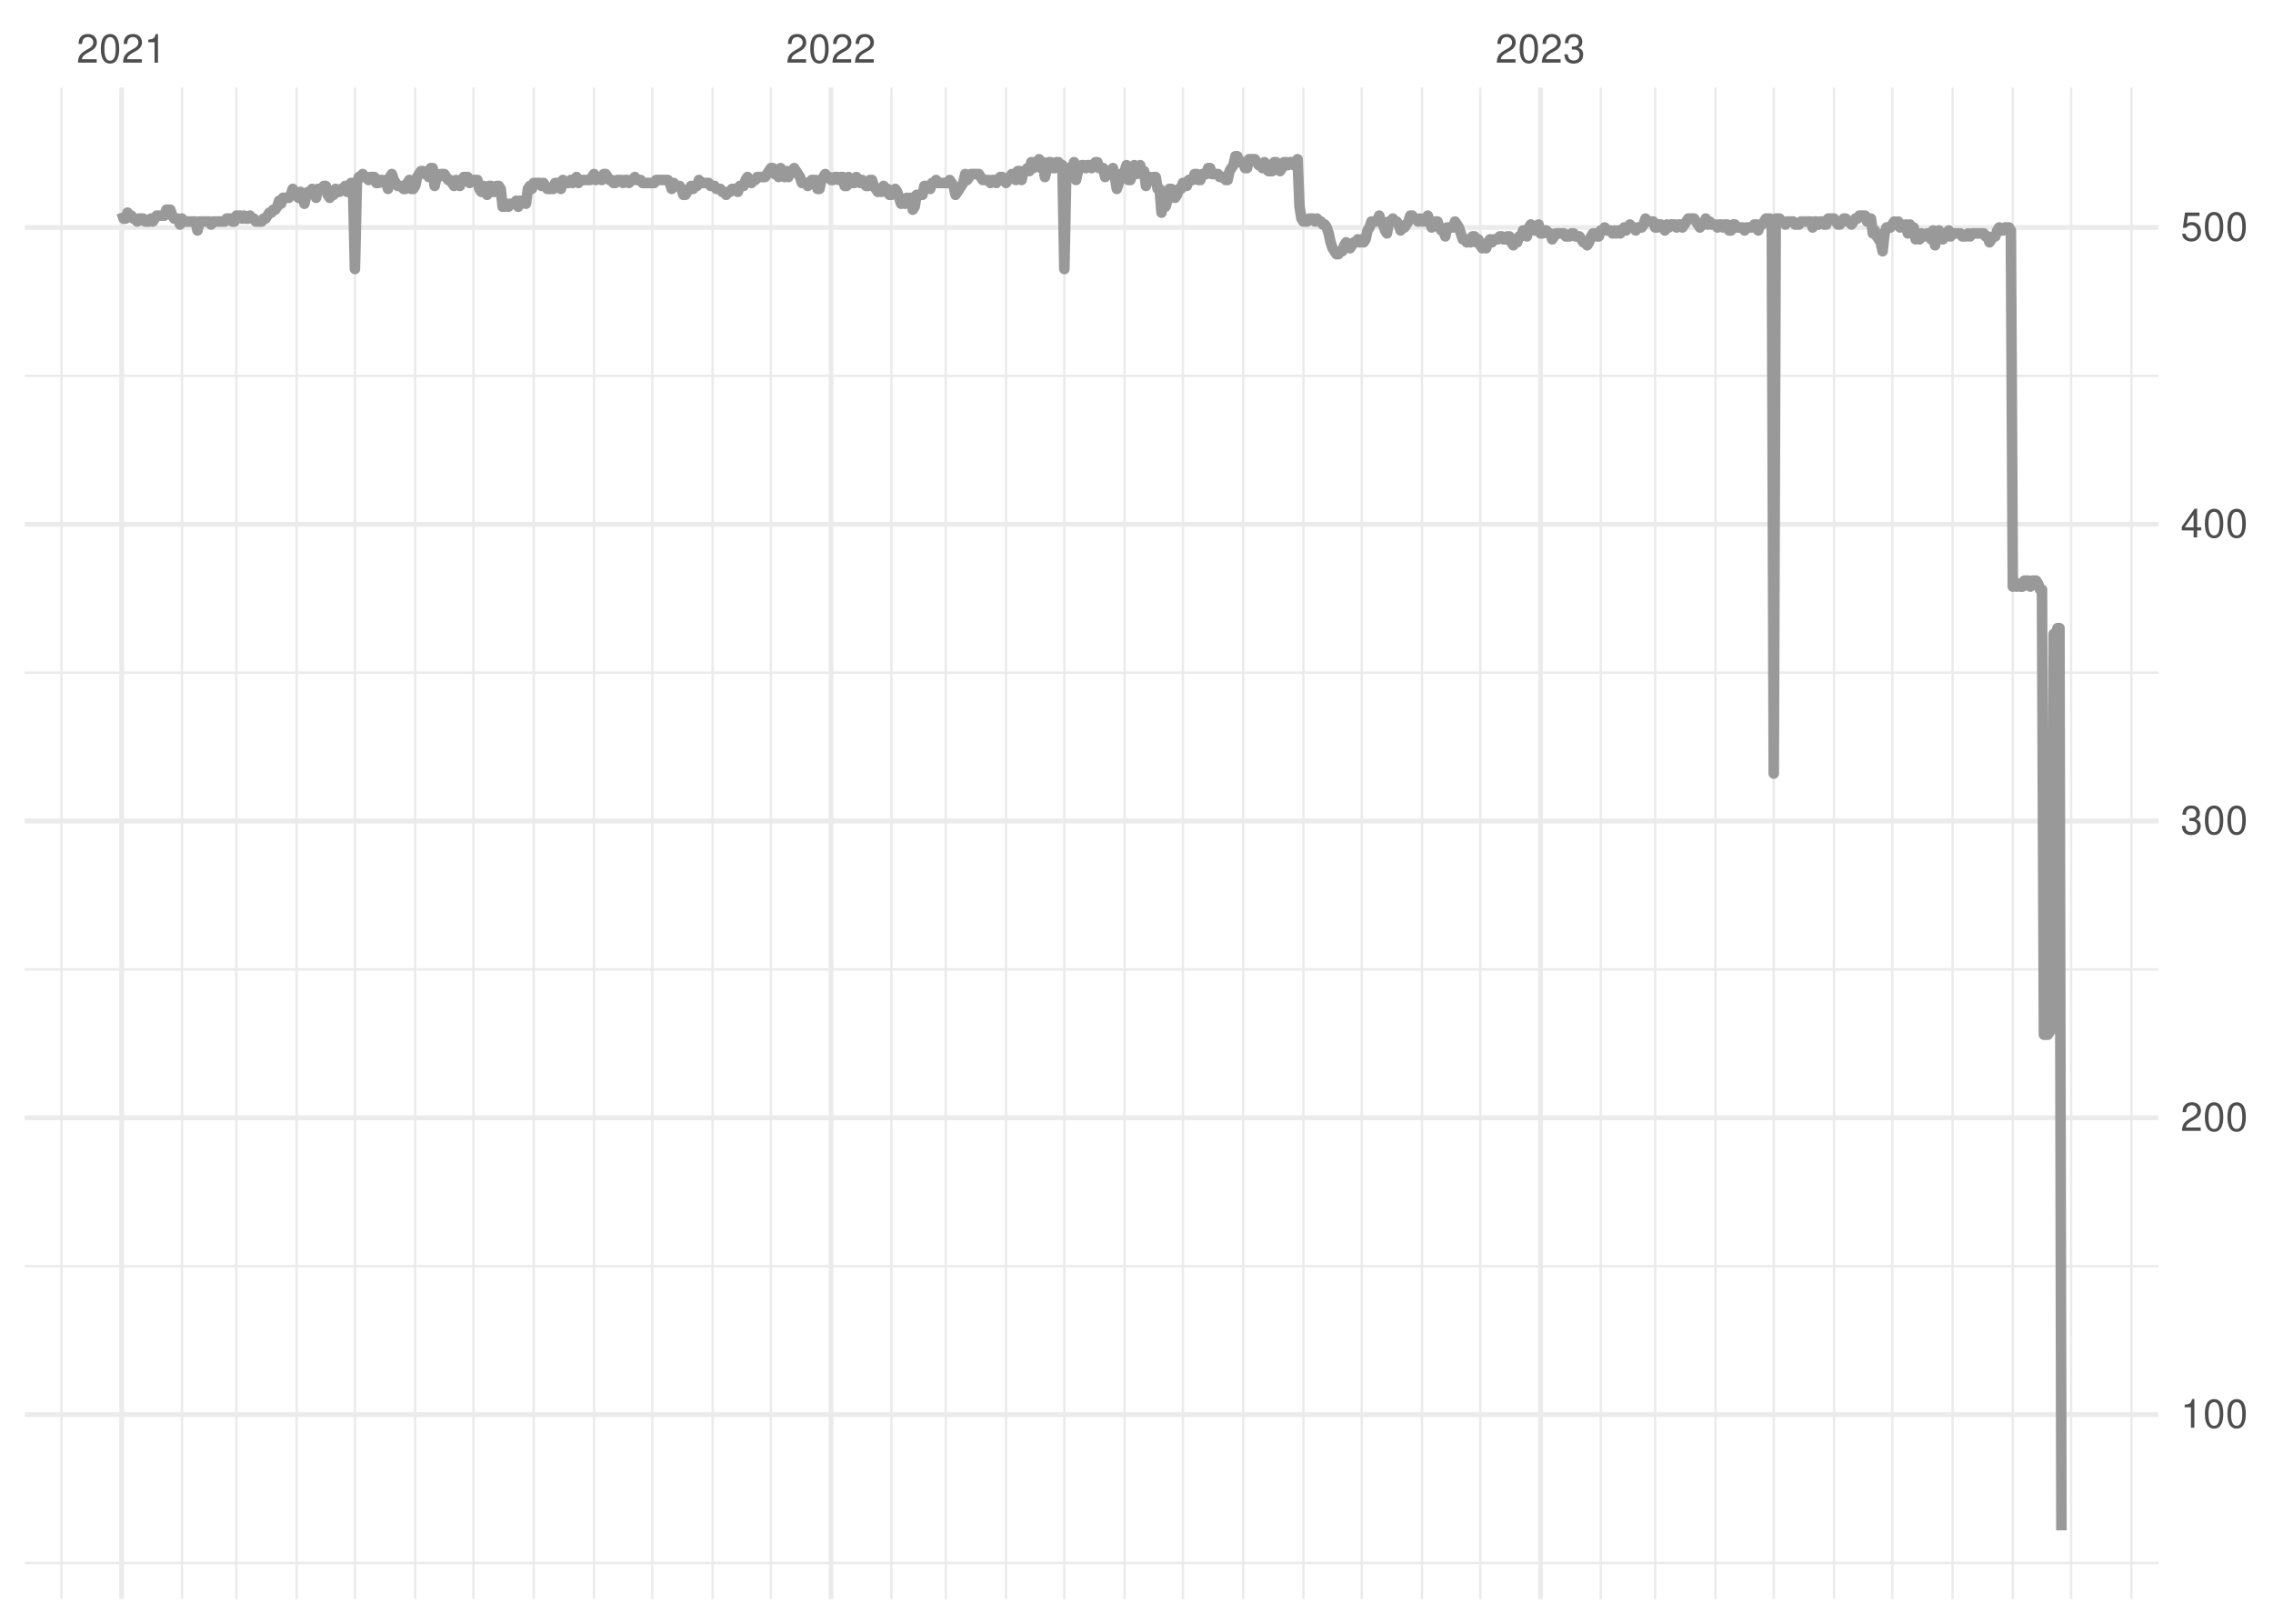 <?xml version="1.0" encoding="UTF-8"?>
<svg xmlns="http://www.w3.org/2000/svg" xmlns:xlink="http://www.w3.org/1999/xlink" width="504pt" height="360pt" viewBox="0 0 504 360" version="1.1">
<defs>
<g>
<symbol overflow="visible" id="glyph0-0">
<path style="stroke:none;" d=""/>
</symbol>
<symbol overflow="visible" id="glyph0-1">
<path style="stroke:none;" d="M 4.453 -0.766 L 1.172 -0.766 C 1.25 -1.297 1.531 -1.625 2.297 -2.094 L 3.172 -2.594 C 4.047 -3.062 4.5 -3.719 4.5 -4.5 C 4.5 -5.031 4.281 -5.531 3.922 -5.875 C 3.547 -6.203 3.094 -6.359 2.5 -6.359 C 1.703 -6.359 1.125 -6.078 0.781 -5.531 C 0.547 -5.203 0.453 -4.797 0.438 -4.156 L 1.219 -4.156 C 1.234 -4.594 1.297 -4.844 1.406 -5.062 C 1.594 -5.438 2 -5.688 2.469 -5.688 C 3.172 -5.688 3.703 -5.172 3.703 -4.484 C 3.703 -3.969 3.406 -3.531 2.859 -3.219 L 2.047 -2.75 C 0.75 -2 0.375 -1.406 0.297 -0.016 L 4.453 -0.016 Z M 4.453 -0.766 "/>
</symbol>
<symbol overflow="visible" id="glyph0-2">
<path style="stroke:none;" d="M 2.422 -6.359 C 1.844 -6.359 1.312 -6.094 0.984 -5.672 C 0.578 -5.109 0.375 -4.25 0.375 -3.078 C 0.375 -0.938 1.078 0.203 2.422 0.203 C 3.734 0.203 4.453 -0.938 4.453 -3.031 C 4.453 -4.25 4.266 -5.078 3.859 -5.672 C 3.531 -6.109 3.016 -6.359 2.422 -6.359 Z M 2.422 -5.672 C 3.25 -5.672 3.672 -4.828 3.672 -3.094 C 3.672 -1.281 3.266 -0.438 2.406 -0.438 C 1.578 -0.438 1.172 -1.312 1.172 -3.062 C 1.172 -4.828 1.578 -5.672 2.422 -5.672 Z M 2.422 -5.672 "/>
</symbol>
<symbol overflow="visible" id="glyph0-3">
<path style="stroke:none;" d="M 2.281 -4.531 L 2.281 0 L 3.047 0 L 3.047 -6.359 L 2.547 -6.359 C 2.266 -5.391 2.094 -5.25 0.891 -5.094 L 0.891 -4.531 Z M 2.281 -4.531 "/>
</symbol>
<symbol overflow="visible" id="glyph0-4">
<path style="stroke:none;" d="M 1.938 -2.922 L 2.359 -2.922 C 3.203 -2.922 3.656 -2.531 3.656 -1.766 C 3.656 -0.969 3.172 -0.484 2.375 -0.484 C 1.516 -0.484 1.109 -0.922 1.062 -1.844 L 0.281 -1.844 C 0.312 -1.344 0.406 -1 0.547 -0.719 C 0.875 -0.109 1.484 0.203 2.344 0.203 C 3.625 0.203 4.453 -0.578 4.453 -1.781 C 4.453 -2.594 4.141 -3.031 3.391 -3.297 C 3.969 -3.531 4.266 -3.969 4.266 -4.609 C 4.266 -5.703 3.547 -6.359 2.359 -6.359 C 1.109 -6.359 0.438 -5.656 0.406 -4.312 L 1.188 -4.312 C 1.203 -4.703 1.234 -4.922 1.328 -5.109 C 1.5 -5.469 1.891 -5.688 2.375 -5.688 C 3.062 -5.688 3.469 -5.266 3.469 -4.578 C 3.469 -4.141 3.312 -3.859 2.969 -3.719 C 2.766 -3.625 2.484 -3.594 1.938 -3.578 Z M 1.938 -2.922 "/>
</symbol>
<symbol overflow="visible" id="glyph0-5">
<path style="stroke:none;" d="M 2.875 -1.547 L 2.875 0 L 3.656 0 L 3.656 -1.547 L 4.578 -1.547 L 4.578 -2.234 L 3.656 -2.234 L 3.656 -6.359 L 3.078 -6.359 L 0.25 -2.359 L 0.25 -1.547 Z M 2.875 -2.234 L 0.922 -2.234 L 2.875 -5.047 Z M 2.875 -2.234 "/>
</symbol>
<symbol overflow="visible" id="glyph0-6">
<path style="stroke:none;" d="M 4.188 -6.234 L 0.969 -6.234 L 0.5 -2.844 L 1.219 -2.844 C 1.578 -3.266 1.875 -3.422 2.359 -3.422 C 3.203 -3.422 3.719 -2.844 3.719 -1.922 C 3.719 -1.031 3.203 -0.484 2.359 -0.484 C 1.688 -0.484 1.266 -0.828 1.078 -1.531 L 0.312 -1.531 C 0.406 -1.016 0.5 -0.781 0.688 -0.547 C 1.031 -0.078 1.672 0.203 2.375 0.203 C 3.641 0.203 4.516 -0.719 4.516 -2.031 C 4.516 -3.266 3.688 -4.109 2.5 -4.109 C 2.062 -4.109 1.703 -4 1.344 -3.734 L 1.594 -5.469 L 4.188 -5.469 Z M 4.188 -6.234 "/>
</symbol>
</g>
<clipPath id="clip1">
  <path d="M 5.48 346 L 478.59 346 L 478.59 347 L 5.48 347 Z M 5.48 346 "/>
</clipPath>
<clipPath id="clip2">
  <path d="M 5.48 280 L 478.59 280 L 478.59 281 L 5.48 281 Z M 5.48 280 "/>
</clipPath>
<clipPath id="clip3">
  <path d="M 5.48 214 L 478.59 214 L 478.59 216 L 5.48 216 Z M 5.48 214 "/>
</clipPath>
<clipPath id="clip4">
  <path d="M 5.48 148 L 478.59 148 L 478.59 150 L 5.48 150 Z M 5.48 148 "/>
</clipPath>
<clipPath id="clip5">
  <path d="M 5.48 83 L 478.59 83 L 478.59 84 L 5.48 84 Z M 5.48 83 "/>
</clipPath>
<clipPath id="clip6">
  <path d="M 13 19.41 L 14 19.41 L 14 354.52 L 13 354.52 Z M 13 19.41 "/>
</clipPath>
<clipPath id="clip7">
  <path d="M 40 19.41 L 41 19.41 L 41 354.52 L 40 354.52 Z M 40 19.41 "/>
</clipPath>
<clipPath id="clip8">
  <path d="M 52 19.41 L 53 19.41 L 53 354.52 L 52 354.52 Z M 52 19.41 "/>
</clipPath>
<clipPath id="clip9">
  <path d="M 65 19.41 L 67 19.41 L 67 354.52 L 65 354.52 Z M 65 19.41 "/>
</clipPath>
<clipPath id="clip10">
  <path d="M 78 19.41 L 79 19.41 L 79 354.52 L 78 354.52 Z M 78 19.41 "/>
</clipPath>
<clipPath id="clip11">
  <path d="M 91 19.41 L 93 19.41 L 93 354.52 L 91 354.52 Z M 91 19.41 "/>
</clipPath>
<clipPath id="clip12">
  <path d="M 104 19.41 L 106 19.41 L 106 354.52 L 104 354.52 Z M 104 19.41 "/>
</clipPath>
<clipPath id="clip13">
  <path d="M 118 19.41 L 119 19.41 L 119 354.52 L 118 354.52 Z M 118 19.41 "/>
</clipPath>
<clipPath id="clip14">
  <path d="M 131 19.41 L 132 19.41 L 132 354.52 L 131 354.52 Z M 131 19.41 "/>
</clipPath>
<clipPath id="clip15">
  <path d="M 144 19.41 L 145 19.41 L 145 354.52 L 144 354.52 Z M 144 19.41 "/>
</clipPath>
<clipPath id="clip16">
  <path d="M 157 19.41 L 159 19.41 L 159 354.52 L 157 354.52 Z M 157 19.41 "/>
</clipPath>
<clipPath id="clip17">
  <path d="M 170 19.41 L 172 19.41 L 172 354.52 L 170 354.52 Z M 170 19.41 "/>
</clipPath>
<clipPath id="clip18">
  <path d="M 197 19.41 L 198 19.41 L 198 354.52 L 197 354.52 Z M 197 19.41 "/>
</clipPath>
<clipPath id="clip19">
  <path d="M 209 19.41 L 210 19.41 L 210 354.52 L 209 354.52 Z M 209 19.41 "/>
</clipPath>
<clipPath id="clip20">
  <path d="M 222 19.41 L 224 19.41 L 224 354.52 L 222 354.52 Z M 222 19.41 "/>
</clipPath>
<clipPath id="clip21">
  <path d="M 235 19.41 L 237 19.41 L 237 354.52 L 235 354.52 Z M 235 19.41 "/>
</clipPath>
<clipPath id="clip22">
  <path d="M 249 19.41 L 250 19.41 L 250 354.52 L 249 354.52 Z M 249 19.41 "/>
</clipPath>
<clipPath id="clip23">
  <path d="M 262 19.41 L 263 19.41 L 263 354.52 L 262 354.52 Z M 262 19.41 "/>
</clipPath>
<clipPath id="clip24">
  <path d="M 275 19.41 L 276 19.41 L 276 354.52 L 275 354.52 Z M 275 19.41 "/>
</clipPath>
<clipPath id="clip25">
  <path d="M 288 19.41 L 290 19.41 L 290 354.52 L 288 354.52 Z M 288 19.41 "/>
</clipPath>
<clipPath id="clip26">
  <path d="M 301 19.41 L 303 19.41 L 303 354.52 L 301 354.52 Z M 301 19.41 "/>
</clipPath>
<clipPath id="clip27">
  <path d="M 315 19.41 L 316 19.41 L 316 354.52 L 315 354.52 Z M 315 19.41 "/>
</clipPath>
<clipPath id="clip28">
  <path d="M 327 19.41 L 329 19.41 L 329 354.52 L 327 354.52 Z M 327 19.41 "/>
</clipPath>
<clipPath id="clip29">
  <path d="M 354 19.41 L 356 19.41 L 356 354.52 L 354 354.52 Z M 354 19.41 "/>
</clipPath>
<clipPath id="clip30">
  <path d="M 366 19.41 L 368 19.41 L 368 354.52 L 366 354.52 Z M 366 19.41 "/>
</clipPath>
<clipPath id="clip31">
  <path d="M 380 19.41 L 381 19.41 L 381 354.52 L 380 354.52 Z M 380 19.41 "/>
</clipPath>
<clipPath id="clip32">
  <path d="M 393 19.41 L 394 19.41 L 394 354.52 L 393 354.52 Z M 393 19.41 "/>
</clipPath>
<clipPath id="clip33">
  <path d="M 406 19.41 L 407 19.41 L 407 354.52 L 406 354.52 Z M 406 19.41 "/>
</clipPath>
<clipPath id="clip34">
  <path d="M 419 19.41 L 420 19.41 L 420 354.52 L 419 354.52 Z M 419 19.41 "/>
</clipPath>
<clipPath id="clip35">
  <path d="M 432 19.41 L 434 19.41 L 434 354.52 L 432 354.52 Z M 432 19.41 "/>
</clipPath>
<clipPath id="clip36">
  <path d="M 446 19.41 L 447 19.41 L 447 354.52 L 446 354.52 Z M 446 19.41 "/>
</clipPath>
<clipPath id="clip37">
  <path d="M 458 19.41 L 460 19.41 L 460 354.52 L 458 354.52 Z M 458 19.41 "/>
</clipPath>
<clipPath id="clip38">
  <path d="M 472 19.41 L 473 19.41 L 473 354.52 L 472 354.52 Z M 472 19.41 "/>
</clipPath>
<clipPath id="clip39">
  <path d="M 5.48 313 L 478.59 313 L 478.59 315 L 5.48 315 Z M 5.48 313 "/>
</clipPath>
<clipPath id="clip40">
  <path d="M 5.48 247 L 478.59 247 L 478.59 249 L 5.48 249 Z M 5.48 247 "/>
</clipPath>
<clipPath id="clip41">
  <path d="M 5.48 181 L 478.59 181 L 478.59 183 L 5.48 183 Z M 5.48 181 "/>
</clipPath>
<clipPath id="clip42">
  <path d="M 5.48 115 L 478.59 115 L 478.59 117 L 5.48 117 Z M 5.48 115 "/>
</clipPath>
<clipPath id="clip43">
  <path d="M 5.48 49 L 478.59 49 L 478.59 51 L 5.48 51 Z M 5.48 49 "/>
</clipPath>
<clipPath id="clip44">
  <path d="M 26 19.41 L 28 19.41 L 28 354.52 L 26 354.52 Z M 26 19.41 "/>
</clipPath>
<clipPath id="clip45">
  <path d="M 183 19.41 L 185 19.41 L 185 354.52 L 183 354.52 Z M 183 19.41 "/>
</clipPath>
<clipPath id="clip46">
  <path d="M 341 19.41 L 343 19.41 L 343 354.52 L 341 354.52 Z M 341 19.41 "/>
</clipPath>
</defs>
<g id="surface11">
<rect x="0" y="0" width="504" height="360" style="fill:rgb(100%,100%,100%);fill-opacity:1;stroke:none;"/>
<g clip-path="url(#clip1)" clip-rule="nonzero">
<path style="fill:none;stroke-width:0.533;stroke-linecap:butt;stroke-linejoin:round;stroke:rgb(92.157%,92.157%,92.157%);stroke-opacity:1;stroke-miterlimit:10;" d="M 5.48 346.527 L 478.59 346.527 "/>
</g>
<g clip-path="url(#clip2)" clip-rule="nonzero">
<path style="fill:none;stroke-width:0.533;stroke-linecap:butt;stroke-linejoin:round;stroke:rgb(92.157%,92.157%,92.157%);stroke-opacity:1;stroke-miterlimit:10;" d="M 5.48 280.727 L 478.59 280.727 "/>
</g>
<g clip-path="url(#clip3)" clip-rule="nonzero">
<path style="fill:none;stroke-width:0.533;stroke-linecap:butt;stroke-linejoin:round;stroke:rgb(92.157%,92.157%,92.157%);stroke-opacity:1;stroke-miterlimit:10;" d="M 5.48 214.93 L 478.59 214.93 "/>
</g>
<g clip-path="url(#clip4)" clip-rule="nonzero">
<path style="fill:none;stroke-width:0.533;stroke-linecap:butt;stroke-linejoin:round;stroke:rgb(92.157%,92.157%,92.157%);stroke-opacity:1;stroke-miterlimit:10;" d="M 5.48 149.133 L 478.59 149.133 "/>
</g>
<g clip-path="url(#clip5)" clip-rule="nonzero">
<path style="fill:none;stroke-width:0.533;stroke-linecap:butt;stroke-linejoin:round;stroke:rgb(92.157%,92.157%,92.157%);stroke-opacity:1;stroke-miterlimit:10;" d="M 5.48 83.332 L 478.59 83.332 "/>
</g>
<g clip-path="url(#clip6)" clip-rule="nonzero">
<path style="fill:none;stroke-width:0.533;stroke-linecap:butt;stroke-linejoin:round;stroke:rgb(92.157%,92.157%,92.157%);stroke-opacity:1;stroke-miterlimit:10;" d="M 13.625 354.52 L 13.625 19.41 "/>
</g>
<g clip-path="url(#clip7)" clip-rule="nonzero">
<path style="fill:none;stroke-width:0.533;stroke-linecap:butt;stroke-linejoin:round;stroke:rgb(92.157%,92.157%,92.157%);stroke-opacity:1;stroke-miterlimit:10;" d="M 40.344 354.52 L 40.344 19.41 "/>
</g>
<g clip-path="url(#clip8)" clip-rule="nonzero">
<path style="fill:none;stroke-width:0.533;stroke-linecap:butt;stroke-linejoin:round;stroke:rgb(92.157%,92.157%,92.157%);stroke-opacity:1;stroke-miterlimit:10;" d="M 52.41 354.52 L 52.41 19.41 "/>
</g>
<g clip-path="url(#clip9)" clip-rule="nonzero">
<path style="fill:none;stroke-width:0.533;stroke-linecap:butt;stroke-linejoin:round;stroke:rgb(92.157%,92.157%,92.157%);stroke-opacity:1;stroke-miterlimit:10;" d="M 65.77 354.52 L 65.77 19.41 "/>
</g>
<g clip-path="url(#clip10)" clip-rule="nonzero">
<path style="fill:none;stroke-width:0.533;stroke-linecap:butt;stroke-linejoin:round;stroke:rgb(92.157%,92.157%,92.157%);stroke-opacity:1;stroke-miterlimit:10;" d="M 78.699 354.52 L 78.699 19.41 "/>
</g>
<g clip-path="url(#clip11)" clip-rule="nonzero">
<path style="fill:none;stroke-width:0.533;stroke-linecap:butt;stroke-linejoin:round;stroke:rgb(92.157%,92.157%,92.157%);stroke-opacity:1;stroke-miterlimit:10;" d="M 92.059 354.52 L 92.059 19.41 "/>
</g>
<g clip-path="url(#clip12)" clip-rule="nonzero">
<path style="fill:none;stroke-width:0.533;stroke-linecap:butt;stroke-linejoin:round;stroke:rgb(92.157%,92.157%,92.157%);stroke-opacity:1;stroke-miterlimit:10;" d="M 104.988 354.52 L 104.988 19.41 "/>
</g>
<g clip-path="url(#clip13)" clip-rule="nonzero">
<path style="fill:none;stroke-width:0.533;stroke-linecap:butt;stroke-linejoin:round;stroke:rgb(92.157%,92.157%,92.157%);stroke-opacity:1;stroke-miterlimit:10;" d="M 118.348 354.52 L 118.348 19.41 "/>
</g>
<g clip-path="url(#clip14)" clip-rule="nonzero">
<path style="fill:none;stroke-width:0.533;stroke-linecap:butt;stroke-linejoin:round;stroke:rgb(92.157%,92.157%,92.157%);stroke-opacity:1;stroke-miterlimit:10;" d="M 131.707 354.52 L 131.707 19.41 "/>
</g>
<g clip-path="url(#clip15)" clip-rule="nonzero">
<path style="fill:none;stroke-width:0.533;stroke-linecap:butt;stroke-linejoin:round;stroke:rgb(92.157%,92.157%,92.157%);stroke-opacity:1;stroke-miterlimit:10;" d="M 144.637 354.52 L 144.637 19.41 "/>
</g>
<g clip-path="url(#clip16)" clip-rule="nonzero">
<path style="fill:none;stroke-width:0.533;stroke-linecap:butt;stroke-linejoin:round;stroke:rgb(92.157%,92.157%,92.157%);stroke-opacity:1;stroke-miterlimit:10;" d="M 157.996 354.52 L 157.996 19.41 "/>
</g>
<g clip-path="url(#clip17)" clip-rule="nonzero">
<path style="fill:none;stroke-width:0.533;stroke-linecap:butt;stroke-linejoin:round;stroke:rgb(92.157%,92.157%,92.157%);stroke-opacity:1;stroke-miterlimit:10;" d="M 170.926 354.52 L 170.926 19.41 "/>
</g>
<g clip-path="url(#clip18)" clip-rule="nonzero">
<path style="fill:none;stroke-width:0.533;stroke-linecap:butt;stroke-linejoin:round;stroke:rgb(92.157%,92.157%,92.157%);stroke-opacity:1;stroke-miterlimit:10;" d="M 197.645 354.52 L 197.645 19.41 "/>
</g>
<g clip-path="url(#clip19)" clip-rule="nonzero">
<path style="fill:none;stroke-width:0.533;stroke-linecap:butt;stroke-linejoin:round;stroke:rgb(92.157%,92.157%,92.157%);stroke-opacity:1;stroke-miterlimit:10;" d="M 209.711 354.52 L 209.711 19.41 "/>
</g>
<g clip-path="url(#clip20)" clip-rule="nonzero">
<path style="fill:none;stroke-width:0.533;stroke-linecap:butt;stroke-linejoin:round;stroke:rgb(92.157%,92.157%,92.157%);stroke-opacity:1;stroke-miterlimit:10;" d="M 223.07 354.52 L 223.07 19.41 "/>
</g>
<g clip-path="url(#clip21)" clip-rule="nonzero">
<path style="fill:none;stroke-width:0.533;stroke-linecap:butt;stroke-linejoin:round;stroke:rgb(92.157%,92.157%,92.157%);stroke-opacity:1;stroke-miterlimit:10;" d="M 236 354.52 L 236 19.41 "/>
</g>
<g clip-path="url(#clip22)" clip-rule="nonzero">
<path style="fill:none;stroke-width:0.533;stroke-linecap:butt;stroke-linejoin:round;stroke:rgb(92.157%,92.157%,92.157%);stroke-opacity:1;stroke-miterlimit:10;" d="M 249.359 354.52 L 249.359 19.41 "/>
</g>
<g clip-path="url(#clip23)" clip-rule="nonzero">
<path style="fill:none;stroke-width:0.533;stroke-linecap:butt;stroke-linejoin:round;stroke:rgb(92.157%,92.157%,92.157%);stroke-opacity:1;stroke-miterlimit:10;" d="M 262.289 354.52 L 262.289 19.41 "/>
</g>
<g clip-path="url(#clip24)" clip-rule="nonzero">
<path style="fill:none;stroke-width:0.533;stroke-linecap:butt;stroke-linejoin:round;stroke:rgb(92.157%,92.157%,92.157%);stroke-opacity:1;stroke-miterlimit:10;" d="M 275.648 354.52 L 275.648 19.41 "/>
</g>
<g clip-path="url(#clip25)" clip-rule="nonzero">
<path style="fill:none;stroke-width:0.533;stroke-linecap:butt;stroke-linejoin:round;stroke:rgb(92.157%,92.157%,92.157%);stroke-opacity:1;stroke-miterlimit:10;" d="M 289.008 354.52 L 289.008 19.41 "/>
</g>
<g clip-path="url(#clip26)" clip-rule="nonzero">
<path style="fill:none;stroke-width:0.533;stroke-linecap:butt;stroke-linejoin:round;stroke:rgb(92.157%,92.157%,92.157%);stroke-opacity:1;stroke-miterlimit:10;" d="M 301.938 354.52 L 301.938 19.41 "/>
</g>
<g clip-path="url(#clip27)" clip-rule="nonzero">
<path style="fill:none;stroke-width:0.533;stroke-linecap:butt;stroke-linejoin:round;stroke:rgb(92.157%,92.157%,92.157%);stroke-opacity:1;stroke-miterlimit:10;" d="M 315.297 354.52 L 315.297 19.41 "/>
</g>
<g clip-path="url(#clip28)" clip-rule="nonzero">
<path style="fill:none;stroke-width:0.533;stroke-linecap:butt;stroke-linejoin:round;stroke:rgb(92.157%,92.157%,92.157%);stroke-opacity:1;stroke-miterlimit:10;" d="M 328.227 354.52 L 328.227 19.41 "/>
</g>
<g clip-path="url(#clip29)" clip-rule="nonzero">
<path style="fill:none;stroke-width:0.533;stroke-linecap:butt;stroke-linejoin:round;stroke:rgb(92.157%,92.157%,92.157%);stroke-opacity:1;stroke-miterlimit:10;" d="M 354.945 354.52 L 354.945 19.41 "/>
</g>
<g clip-path="url(#clip30)" clip-rule="nonzero">
<path style="fill:none;stroke-width:0.533;stroke-linecap:butt;stroke-linejoin:round;stroke:rgb(92.157%,92.157%,92.157%);stroke-opacity:1;stroke-miterlimit:10;" d="M 367.012 354.52 L 367.012 19.41 "/>
</g>
<g clip-path="url(#clip31)" clip-rule="nonzero">
<path style="fill:none;stroke-width:0.533;stroke-linecap:butt;stroke-linejoin:round;stroke:rgb(92.157%,92.157%,92.157%);stroke-opacity:1;stroke-miterlimit:10;" d="M 380.371 354.52 L 380.371 19.41 "/>
</g>
<g clip-path="url(#clip32)" clip-rule="nonzero">
<path style="fill:none;stroke-width:0.533;stroke-linecap:butt;stroke-linejoin:round;stroke:rgb(92.157%,92.157%,92.157%);stroke-opacity:1;stroke-miterlimit:10;" d="M 393.301 354.52 L 393.301 19.41 "/>
</g>
<g clip-path="url(#clip33)" clip-rule="nonzero">
<path style="fill:none;stroke-width:0.533;stroke-linecap:butt;stroke-linejoin:round;stroke:rgb(92.157%,92.157%,92.157%);stroke-opacity:1;stroke-miterlimit:10;" d="M 406.66 354.52 L 406.66 19.41 "/>
</g>
<g clip-path="url(#clip34)" clip-rule="nonzero">
<path style="fill:none;stroke-width:0.533;stroke-linecap:butt;stroke-linejoin:round;stroke:rgb(92.157%,92.157%,92.157%);stroke-opacity:1;stroke-miterlimit:10;" d="M 419.59 354.52 L 419.59 19.41 "/>
</g>
<g clip-path="url(#clip35)" clip-rule="nonzero">
<path style="fill:none;stroke-width:0.533;stroke-linecap:butt;stroke-linejoin:round;stroke:rgb(92.157%,92.157%,92.157%);stroke-opacity:1;stroke-miterlimit:10;" d="M 432.949 354.52 L 432.949 19.41 "/>
</g>
<g clip-path="url(#clip36)" clip-rule="nonzero">
<path style="fill:none;stroke-width:0.533;stroke-linecap:butt;stroke-linejoin:round;stroke:rgb(92.157%,92.157%,92.157%);stroke-opacity:1;stroke-miterlimit:10;" d="M 446.309 354.52 L 446.309 19.41 "/>
</g>
<g clip-path="url(#clip37)" clip-rule="nonzero">
<path style="fill:none;stroke-width:0.533;stroke-linecap:butt;stroke-linejoin:round;stroke:rgb(92.157%,92.157%,92.157%);stroke-opacity:1;stroke-miterlimit:10;" d="M 459.238 354.52 L 459.238 19.41 "/>
</g>
<g clip-path="url(#clip38)" clip-rule="nonzero">
<path style="fill:none;stroke-width:0.533;stroke-linecap:butt;stroke-linejoin:round;stroke:rgb(92.157%,92.157%,92.157%);stroke-opacity:1;stroke-miterlimit:10;" d="M 472.598 354.52 L 472.598 19.41 "/>
</g>
<g clip-path="url(#clip39)" clip-rule="nonzero">
<path style="fill:none;stroke-width:1.067;stroke-linecap:butt;stroke-linejoin:round;stroke:rgb(92.157%,92.157%,92.157%);stroke-opacity:1;stroke-miterlimit:10;" d="M 5.48 313.629 L 478.59 313.629 "/>
</g>
<g clip-path="url(#clip40)" clip-rule="nonzero">
<path style="fill:none;stroke-width:1.067;stroke-linecap:butt;stroke-linejoin:round;stroke:rgb(92.157%,92.157%,92.157%);stroke-opacity:1;stroke-miterlimit:10;" d="M 5.48 247.828 L 478.59 247.828 "/>
</g>
<g clip-path="url(#clip41)" clip-rule="nonzero">
<path style="fill:none;stroke-width:1.067;stroke-linecap:butt;stroke-linejoin:round;stroke:rgb(92.157%,92.157%,92.157%);stroke-opacity:1;stroke-miterlimit:10;" d="M 5.48 182.031 L 478.59 182.031 "/>
</g>
<g clip-path="url(#clip42)" clip-rule="nonzero">
<path style="fill:none;stroke-width:1.067;stroke-linecap:butt;stroke-linejoin:round;stroke:rgb(92.157%,92.157%,92.157%);stroke-opacity:1;stroke-miterlimit:10;" d="M 5.48 116.234 L 478.59 116.234 "/>
</g>
<g clip-path="url(#clip43)" clip-rule="nonzero">
<path style="fill:none;stroke-width:1.067;stroke-linecap:butt;stroke-linejoin:round;stroke:rgb(92.157%,92.157%,92.157%);stroke-opacity:1;stroke-miterlimit:10;" d="M 5.48 50.434 L 478.59 50.434 "/>
</g>
<g clip-path="url(#clip44)" clip-rule="nonzero">
<path style="fill:none;stroke-width:1.067;stroke-linecap:butt;stroke-linejoin:round;stroke:rgb(92.157%,92.157%,92.157%);stroke-opacity:1;stroke-miterlimit:10;" d="M 26.984 354.52 L 26.984 19.41 "/>
</g>
<g clip-path="url(#clip45)" clip-rule="nonzero">
<path style="fill:none;stroke-width:1.067;stroke-linecap:butt;stroke-linejoin:round;stroke:rgb(92.157%,92.157%,92.157%);stroke-opacity:1;stroke-miterlimit:10;" d="M 184.285 354.52 L 184.285 19.41 "/>
</g>
<g clip-path="url(#clip46)" clip-rule="nonzero">
<path style="fill:none;stroke-width:1.067;stroke-linecap:butt;stroke-linejoin:round;stroke:rgb(92.157%,92.157%,92.157%);stroke-opacity:1;stroke-miterlimit:10;" d="M 341.586 354.52 L 341.586 19.41 "/>
</g>
<path style="fill:none;stroke-width:2.347;stroke-linecap:butt;stroke-linejoin:round;stroke:rgb(60%,60%,60%);stroke-opacity:1;stroke-miterlimit:10;" d="M 26.984 47.145 L 27.414 48.461 L 27.848 48.461 L 28.277 47.145 L 28.707 47.805 L 29.141 47.805 L 29.57 48.461 L 30 48.461 L 30.434 49.117 L 30.863 48.461 L 31.727 48.461 L 32.156 49.117 L 33.02 49.117 L 33.449 48.461 L 33.879 49.117 L 34.312 48.461 L 34.742 47.805 L 36.465 47.805 L 36.898 46.488 L 37.758 46.488 L 38.188 47.805 L 38.621 48.461 L 39.48 48.461 L 39.914 49.777 L 40.344 48.461 L 40.773 49.117 L 43.359 49.117 L 43.793 51.094 L 44.223 49.117 L 46.379 49.117 L 46.809 49.777 L 47.238 49.117 L 49.824 49.117 L 50.258 48.461 L 51.117 48.461 L 51.551 49.117 L 51.98 49.117 L 52.41 47.805 L 53.273 47.805 L 53.703 48.461 L 54.137 47.805 L 54.566 48.461 L 54.996 48.461 L 55.43 47.805 L 55.859 48.461 L 56.289 48.461 L 56.723 49.117 L 58.012 49.117 L 58.445 48.461 L 58.875 48.461 L 59.305 47.805 L 59.738 47.145 L 60.168 47.145 L 60.598 46.488 L 61.031 46.488 L 61.461 45.828 L 61.891 44.512 L 62.324 45.172 L 62.754 43.855 L 64.047 43.855 L 64.477 43.195 L 64.91 41.883 L 65.77 43.195 L 66.203 43.855 L 66.633 42.539 L 67.062 43.195 L 67.496 45.172 L 67.926 43.195 L 68.355 42.539 L 68.789 42.539 L 69.219 41.883 L 69.648 42.539 L 70.082 43.855 L 70.512 41.883 L 71.375 41.883 L 71.805 41.223 L 72.234 41.223 L 72.668 43.195 L 73.098 43.855 L 73.527 43.195 L 73.961 43.195 L 74.391 41.883 L 74.82 42.539 L 75.254 42.539 L 75.684 41.883 L 76.113 41.883 L 76.547 41.223 L 76.977 42.539 L 77.406 41.223 L 77.84 40.566 L 78.27 41.223 L 78.699 59.645 L 79.129 40.566 L 79.562 39.25 L 79.992 39.25 L 80.422 38.59 L 80.855 39.25 L 81.285 39.25 L 81.715 39.906 L 82.148 39.25 L 83.008 39.25 L 83.441 40.566 L 83.871 40.566 L 84.301 39.906 L 84.734 39.906 L 85.164 40.566 L 85.594 39.906 L 86.027 41.883 L 86.457 39.25 L 86.887 38.59 L 87.32 39.906 L 87.75 40.566 L 88.18 41.223 L 89.043 41.223 L 89.473 41.883 L 89.906 41.883 L 90.336 40.566 L 90.766 39.906 L 91.199 41.883 L 91.629 41.883 L 92.059 41.223 L 92.492 39.25 L 92.922 38.59 L 93.352 37.934 L 93.785 37.934 L 94.215 38.59 L 94.645 38.59 L 95.078 39.25 L 95.508 37.273 L 95.938 37.273 L 96.371 41.223 L 96.801 39.25 L 97.23 39.25 L 97.664 38.59 L 98.523 38.59 L 98.953 39.25 L 99.387 39.906 L 99.816 39.906 L 100.246 40.566 L 100.68 41.223 L 101.109 39.906 L 101.539 40.566 L 101.973 41.223 L 102.402 39.906 L 102.832 39.25 L 103.695 39.25 L 104.125 40.566 L 104.559 39.906 L 105.852 39.906 L 106.281 41.883 L 106.711 42.539 L 107.145 41.223 L 107.574 41.883 L 108.004 43.195 L 108.438 41.223 L 108.867 41.223 L 109.297 42.539 L 109.73 42.539 L 110.16 41.223 L 110.59 41.223 L 111.023 41.883 L 111.453 45.828 L 111.883 45.828 L 112.316 45.172 L 112.746 45.828 L 113.176 45.172 L 114.039 45.172 L 114.469 44.512 L 114.902 45.828 L 115.332 44.512 L 116.195 44.512 L 116.625 45.172 L 117.055 41.883 L 117.488 41.223 L 117.918 41.883 L 118.348 40.566 L 119.641 40.566 L 120.07 41.223 L 120.504 40.566 L 120.934 41.223 L 121.363 41.883 L 122.656 41.883 L 123.09 40.566 L 123.949 40.566 L 124.383 41.883 L 124.812 39.906 L 125.242 40.566 L 126.105 40.566 L 126.535 39.906 L 126.969 40.566 L 127.398 39.906 L 127.828 39.25 L 128.262 40.566 L 128.691 39.906 L 130.848 39.906 L 131.277 39.25 L 131.707 38.59 L 132.141 39.906 L 132.57 39.25 L 133 39.25 L 133.434 39.906 L 133.863 38.59 L 134.293 38.59 L 134.727 39.25 L 135.156 39.906 L 135.586 39.906 L 136.02 40.566 L 136.449 40.566 L 136.879 39.906 L 137.742 39.906 L 138.172 40.566 L 138.602 39.906 L 139.035 39.906 L 139.465 40.566 L 139.895 39.906 L 140.328 39.906 L 140.758 39.25 L 141.188 39.906 L 142.051 39.906 L 142.48 40.566 L 145.066 40.566 L 145.5 39.906 L 148.086 39.906 L 148.516 40.566 L 148.945 41.883 L 149.379 40.566 L 149.809 41.223 L 150.672 41.223 L 151.102 41.883 L 151.531 43.195 L 151.965 43.195 L 152.824 41.883 L 153.258 41.223 L 153.688 41.883 L 154.117 41.223 L 154.551 41.223 L 154.98 39.906 L 155.41 40.566 L 157.137 40.566 L 157.566 41.223 L 158.426 41.223 L 158.859 41.883 L 159.719 41.883 L 160.152 42.539 L 160.582 42.539 L 161.012 43.195 L 161.445 42.539 L 161.875 42.539 L 162.305 41.883 L 163.168 41.883 L 163.598 42.539 L 164.031 41.223 L 164.891 41.223 L 165.324 39.906 L 165.754 39.25 L 166.184 39.906 L 166.617 40.566 L 167.047 39.906 L 167.477 39.906 L 167.91 39.25 L 169.633 39.25 L 170.062 38.59 L 170.496 37.934 L 170.926 37.273 L 171.355 37.273 L 171.789 38.59 L 172.219 38.59 L 172.648 39.25 L 173.082 37.273 L 173.512 37.934 L 173.941 39.25 L 174.375 37.934 L 174.805 39.25 L 175.234 37.934 L 175.668 37.934 L 176.098 37.273 L 176.527 37.934 L 176.961 38.59 L 177.391 39.25 L 177.82 40.566 L 178.684 40.566 L 179.113 41.223 L 179.543 40.566 L 179.977 39.906 L 180.836 39.906 L 181.27 41.883 L 181.699 41.883 L 182.129 39.906 L 182.562 39.25 L 182.992 38.59 L 183.422 39.25 L 183.855 39.25 L 184.285 39.906 L 184.715 39.906 L 185.148 39.25 L 185.578 39.25 L 186.008 39.906 L 186.441 39.25 L 186.871 39.25 L 187.301 41.223 L 187.734 41.223 L 188.164 39.25 L 188.594 39.906 L 189.027 40.566 L 189.457 40.566 L 189.887 39.25 L 190.32 39.906 L 190.75 40.566 L 191.18 39.906 L 191.613 40.566 L 192.043 41.223 L 192.473 41.223 L 192.906 39.906 L 193.336 39.906 L 193.766 41.223 L 194.199 41.883 L 194.629 42.539 L 195.059 41.883 L 195.492 42.539 L 195.922 41.223 L 196.352 41.883 L 196.785 41.883 L 197.215 43.195 L 197.645 43.195 L 198.074 42.539 L 198.508 41.883 L 198.938 42.539 L 199.367 43.855 L 199.801 45.172 L 200.23 44.512 L 200.66 45.172 L 201.094 43.855 L 201.523 44.512 L 201.953 43.855 L 202.387 46.488 L 202.816 45.828 L 203.246 43.195 L 204.539 43.195 L 204.973 41.223 L 205.832 41.223 L 206.266 41.883 L 206.695 40.566 L 207.125 40.566 L 207.559 39.906 L 207.988 40.566 L 210.145 40.566 L 210.574 39.906 L 211.004 40.566 L 211.438 41.223 L 211.867 43.195 L 212.297 42.539 L 212.73 41.883 L 213.16 41.223 L 213.59 40.566 L 214.023 38.59 L 214.453 39.906 L 214.883 39.25 L 215.316 38.59 L 217.039 38.59 L 217.469 39.25 L 217.902 39.906 L 219.191 39.906 L 219.625 40.566 L 220.055 39.906 L 220.484 39.906 L 220.918 40.566 L 221.348 39.906 L 221.777 39.25 L 222.211 39.25 L 222.641 39.906 L 223.07 40.566 L 223.504 39.906 L 223.934 39.25 L 224.363 38.59 L 224.797 39.25 L 225.227 39.906 L 225.656 37.934 L 226.09 37.934 L 226.52 39.906 L 226.949 37.934 L 227.383 37.934 L 227.812 37.273 L 228.242 37.934 L 228.676 35.961 L 229.105 37.273 L 229.535 35.961 L 229.969 35.961 L 230.398 35.301 L 230.828 37.273 L 231.262 35.961 L 231.691 39.25 L 232.121 37.273 L 232.555 35.961 L 232.984 35.961 L 233.414 37.273 L 233.848 37.273 L 234.277 35.961 L 234.707 35.961 L 235.141 37.273 L 235.57 36.617 L 236 59.645 L 236.434 37.934 L 236.863 37.273 L 237.727 37.273 L 238.156 35.961 L 238.586 39.906 L 239.016 37.934 L 239.449 37.273 L 239.879 36.617 L 240.309 36.617 L 240.742 37.273 L 241.172 36.617 L 241.602 36.617 L 242.035 37.273 L 242.895 35.961 L 243.328 35.961 L 243.758 37.273 L 244.621 37.273 L 245.051 39.25 L 245.48 37.934 L 246.344 37.934 L 246.773 37.273 L 247.207 39.25 L 247.637 41.883 L 248.066 40.566 L 248.5 38.59 L 248.93 39.25 L 249.359 37.934 L 249.793 36.617 L 250.223 39.906 L 250.652 39.906 L 251.086 37.934 L 251.516 36.617 L 251.945 38.59 L 252.379 37.273 L 252.809 36.617 L 253.238 38.59 L 253.672 37.934 L 254.102 41.223 L 254.531 39.906 L 254.965 39.25 L 255.395 39.906 L 255.824 39.25 L 256.258 39.25 L 256.688 41.883 L 257.117 41.883 L 257.551 47.145 L 257.98 43.855 L 258.41 45.828 L 258.84 44.512 L 259.273 41.883 L 259.703 41.883 L 260.133 42.539 L 260.566 43.855 L 260.996 43.195 L 261.426 41.883 L 261.859 41.883 L 262.289 40.566 L 262.719 40.566 L 263.152 41.223 L 263.582 39.906 L 264.445 39.906 L 264.875 38.59 L 265.305 38.59 L 265.738 39.906 L 266.168 39.906 L 266.598 38.59 L 267.461 38.59 L 267.891 37.273 L 268.324 37.273 L 268.754 38.59 L 270.047 38.59 L 270.477 39.25 L 271.34 39.25 L 271.77 39.906 L 272.203 39.906 L 272.633 37.934 L 273.062 37.273 L 273.496 36.617 L 273.926 34.645 L 274.355 34.645 L 274.789 35.961 L 275.648 35.961 L 276.082 37.273 L 276.512 37.273 L 276.941 35.301 L 278.234 35.301 L 278.664 35.961 L 279.098 36.617 L 279.527 36.617 L 279.957 37.273 L 280.391 35.961 L 280.82 36.617 L 281.25 37.934 L 282.113 37.934 L 282.543 35.961 L 282.977 35.961 L 283.406 37.273 L 283.836 37.934 L 284.27 37.273 L 284.699 35.961 L 285.129 35.961 L 285.562 36.617 L 285.992 35.961 L 286.422 35.961 L 286.855 36.617 L 287.285 35.961 L 287.715 35.301 L 288.148 45.828 L 288.578 48.461 L 289.008 49.117 L 289.871 49.117 L 290.301 48.461 L 291.164 48.461 L 291.594 49.117 L 292.027 48.461 L 292.457 49.117 L 292.887 49.117 L 293.32 49.777 L 293.75 49.777 L 294.18 50.434 L 294.613 51.75 L 295.043 53.727 L 295.473 55.039 L 295.906 55.699 L 296.336 56.355 L 296.766 56.355 L 297.199 55.699 L 297.629 55.699 L 298.059 54.383 L 298.488 53.727 L 298.922 54.383 L 299.352 55.039 L 299.781 54.383 L 300.215 53.727 L 300.645 53.727 L 301.074 53.066 L 301.508 53.727 L 301.938 53.066 L 302.367 53.727 L 302.801 53.066 L 303.23 51.094 L 303.66 50.434 L 304.094 49.117 L 305.387 49.117 L 305.816 47.805 L 306.246 49.117 L 306.68 49.777 L 307.109 51.094 L 307.539 51.75 L 307.973 49.117 L 308.402 49.117 L 308.832 48.461 L 309.266 49.117 L 309.695 49.117 L 310.125 49.777 L 310.559 51.094 L 310.988 50.434 L 311.418 50.434 L 311.852 49.777 L 312.281 49.117 L 312.711 47.805 L 313.145 47.805 L 313.574 48.461 L 314.004 48.461 L 314.438 49.117 L 314.867 48.461 L 315.297 49.117 L 315.73 48.461 L 316.16 49.117 L 316.59 47.805 L 317.023 49.117 L 317.453 50.434 L 317.883 49.777 L 318.312 49.117 L 318.746 49.117 L 319.176 50.434 L 319.605 51.094 L 320.039 51.094 L 320.469 52.41 L 320.898 50.434 L 322.191 50.434 L 322.625 49.117 L 323.055 49.777 L 323.484 50.434 L 323.918 51.75 L 324.348 53.066 L 324.777 53.066 L 325.211 53.727 L 325.641 53.066 L 326.07 53.727 L 326.504 52.41 L 326.934 52.41 L 327.363 53.727 L 327.797 53.066 L 328.227 54.383 L 328.656 55.039 L 329.09 54.383 L 329.52 55.039 L 329.949 53.727 L 330.383 53.066 L 330.812 53.727 L 331.242 53.066 L 332.105 53.066 L 332.535 52.41 L 332.969 52.41 L 333.398 53.066 L 333.828 53.066 L 334.262 52.41 L 334.691 52.41 L 335.121 53.727 L 335.555 54.383 L 335.984 53.066 L 336.414 53.727 L 336.848 52.41 L 337.277 52.41 L 337.707 51.094 L 338.141 51.75 L 338.57 52.41 L 339 50.434 L 339.43 49.777 L 339.863 50.434 L 340.293 51.094 L 340.723 51.094 L 341.156 49.777 L 341.586 51.75 L 342.016 51.75 L 342.449 51.094 L 342.879 51.094 L 343.309 51.75 L 343.742 51.75 L 344.172 53.066 L 344.602 52.41 L 345.035 51.75 L 346.758 51.75 L 347.188 52.41 L 348.051 52.41 L 348.48 51.75 L 348.914 51.75 L 349.344 52.41 L 350.207 52.41 L 350.637 53.066 L 351.066 53.727 L 351.5 53.727 L 351.93 54.383 L 352.359 53.727 L 352.793 52.41 L 353.223 51.75 L 353.652 51.75 L 354.086 52.41 L 354.516 52.41 L 354.945 51.094 L 355.379 51.094 L 355.809 50.434 L 356.238 51.094 L 357.102 51.094 L 357.531 51.75 L 357.965 51.094 L 358.395 51.75 L 358.824 51.094 L 359.254 51.75 L 359.688 51.094 L 360.117 50.434 L 360.547 51.094 L 360.98 50.434 L 361.41 49.777 L 361.84 50.434 L 362.273 50.434 L 362.703 51.094 L 363.133 50.434 L 363.996 50.434 L 364.426 49.777 L 364.859 48.461 L 365.289 49.117 L 366.582 49.117 L 367.012 50.434 L 367.445 50.434 L 367.875 49.777 L 368.305 49.777 L 368.738 50.434 L 369.168 51.094 L 369.598 49.777 L 370.031 50.434 L 370.461 49.777 L 371.324 49.777 L 371.754 50.434 L 372.184 49.777 L 372.617 49.777 L 373.047 50.434 L 373.477 49.777 L 373.91 49.117 L 374.34 48.461 L 375.633 48.461 L 376.062 49.117 L 376.496 49.777 L 376.926 50.434 L 377.355 49.777 L 377.789 49.777 L 378.219 48.461 L 378.648 49.777 L 379.078 49.117 L 379.512 49.777 L 380.371 49.777 L 380.805 50.434 L 381.234 49.777 L 381.664 49.777 L 382.098 50.434 L 382.527 49.777 L 382.957 49.777 L 383.391 51.094 L 383.82 51.094 L 384.25 49.777 L 384.684 49.777 L 385.113 50.434 L 386.406 50.434 L 386.836 51.094 L 387.27 50.434 L 388.562 50.434 L 388.992 49.777 L 389.422 49.777 L 389.855 51.094 L 390.285 49.777 L 390.715 49.777 L 391.148 49.117 L 391.578 48.461 L 392.441 48.461 L 392.871 49.117 L 393.301 171.504 L 393.734 48.461 L 394.594 48.461 L 395.027 49.117 L 395.457 49.117 L 395.887 49.777 L 396.32 49.117 L 397.613 49.117 L 398.043 49.777 L 398.902 49.777 L 399.336 49.117 L 401.488 49.117 L 401.922 50.434 L 402.352 49.117 L 402.781 49.117 L 403.215 49.777 L 403.645 49.117 L 404.074 49.117 L 404.508 49.777 L 404.938 49.777 L 405.367 48.461 L 406.66 48.461 L 407.094 49.117 L 407.523 49.777 L 407.953 49.777 L 408.387 49.117 L 408.816 48.461 L 409.246 48.461 L 409.68 49.117 L 410.109 49.117 L 410.539 49.777 L 410.973 49.117 L 411.402 48.461 L 411.832 48.461 L 412.266 47.805 L 413.559 47.805 L 413.988 49.117 L 414.418 48.461 L 414.852 48.461 L 415.281 51.75 L 415.711 51.094 L 416.145 52.41 L 416.574 53.066 L 417.004 53.727 L 417.438 55.699 L 417.867 51.75 L 418.297 50.434 L 419.16 50.434 L 419.59 49.777 L 420.02 49.117 L 420.453 49.777 L 420.883 49.117 L 421.312 50.434 L 421.746 49.777 L 422.176 50.434 L 422.605 49.777 L 423.039 51.75 L 423.469 49.777 L 423.898 51.094 L 424.332 50.434 L 424.762 53.066 L 425.191 52.41 L 425.625 53.066 L 426.055 51.75 L 426.484 52.41 L 426.918 52.41 L 427.348 51.75 L 427.777 52.41 L 428.211 53.066 L 428.641 51.094 L 429.07 54.383 L 429.504 51.75 L 429.934 51.094 L 430.363 52.41 L 430.797 53.066 L 431.227 51.75 L 431.656 52.41 L 432.09 51.094 L 432.52 52.41 L 432.949 51.75 L 434.676 51.75 L 435.105 52.41 L 435.969 52.41 L 436.398 51.75 L 436.828 52.41 L 437.262 51.75 L 439.844 51.75 L 440.277 52.41 L 440.707 52.41 L 441.137 53.727 L 441.57 53.066 L 442 52.41 L 442.43 52.41 L 442.863 51.094 L 443.293 50.434 L 443.723 51.094 L 444.156 51.094 L 444.586 50.434 L 445.449 50.434 L 445.879 51.094 L 446.309 130.051 L 446.742 129.391 L 447.172 130.051 L 447.602 129.391 L 448.035 130.051 L 448.465 130.051 L 448.895 128.734 L 449.758 128.734 L 450.188 130.051 L 450.621 128.734 L 451.48 128.734 L 451.914 129.391 L 452.344 130.707 L 452.773 130.707 L 453.207 229.406 L 454.066 229.406 L 454.5 228.746 L 454.93 228.09 L 455.359 140.578 L 455.793 140.578 L 456.223 139.262 L 456.652 139.262 L 457.086 339.289 "/>
<g style="fill:rgb(30.196%,30.196%,30.196%);fill-opacity:1;">
  <use xlink:href="#glyph0-1" x="16.984" y="13.896"/>
  <use xlink:href="#glyph0-2" x="21.984" y="13.896"/>
  <use xlink:href="#glyph0-1" x="26.984" y="13.896"/>
  <use xlink:href="#glyph0-3" x="31.984" y="13.896"/>
</g>
<g style="fill:rgb(30.196%,30.196%,30.196%);fill-opacity:1;">
  <use xlink:href="#glyph0-1" x="174.285" y="13.896"/>
  <use xlink:href="#glyph0-2" x="179.285" y="13.896"/>
  <use xlink:href="#glyph0-1" x="184.285" y="13.896"/>
  <use xlink:href="#glyph0-1" x="189.285" y="13.896"/>
</g>
<g style="fill:rgb(30.196%,30.196%,30.196%);fill-opacity:1;">
  <use xlink:href="#glyph0-1" x="331.586" y="13.896"/>
  <use xlink:href="#glyph0-2" x="336.586" y="13.896"/>
  <use xlink:href="#glyph0-1" x="341.586" y="13.896"/>
  <use xlink:href="#glyph0-4" x="346.586" y="13.896"/>
</g>
<g style="fill:rgb(30.196%,30.196%,30.196%);fill-opacity:1;">
  <use xlink:href="#glyph0-3" x="483.52" y="316.544"/>
  <use xlink:href="#glyph0-2" x="488.52" y="316.544"/>
  <use xlink:href="#glyph0-2" x="493.52" y="316.544"/>
</g>
<g style="fill:rgb(30.196%,30.196%,30.196%);fill-opacity:1;">
  <use xlink:href="#glyph0-1" x="483.52" y="250.743"/>
  <use xlink:href="#glyph0-2" x="488.52" y="250.743"/>
  <use xlink:href="#glyph0-2" x="493.52" y="250.743"/>
</g>
<g style="fill:rgb(30.196%,30.196%,30.196%);fill-opacity:1;">
  <use xlink:href="#glyph0-4" x="483.52" y="184.946"/>
  <use xlink:href="#glyph0-2" x="488.52" y="184.946"/>
  <use xlink:href="#glyph0-2" x="493.52" y="184.946"/>
</g>
<g style="fill:rgb(30.196%,30.196%,30.196%);fill-opacity:1;">
  <use xlink:href="#glyph0-5" x="483.52" y="119.149"/>
  <use xlink:href="#glyph0-2" x="488.52" y="119.149"/>
  <use xlink:href="#glyph0-2" x="493.52" y="119.149"/>
</g>
<g style="fill:rgb(30.196%,30.196%,30.196%);fill-opacity:1;">
  <use xlink:href="#glyph0-6" x="483.52" y="53.349"/>
  <use xlink:href="#glyph0-2" x="488.52" y="53.349"/>
  <use xlink:href="#glyph0-2" x="493.52" y="53.349"/>
</g>
</g>
</svg>
